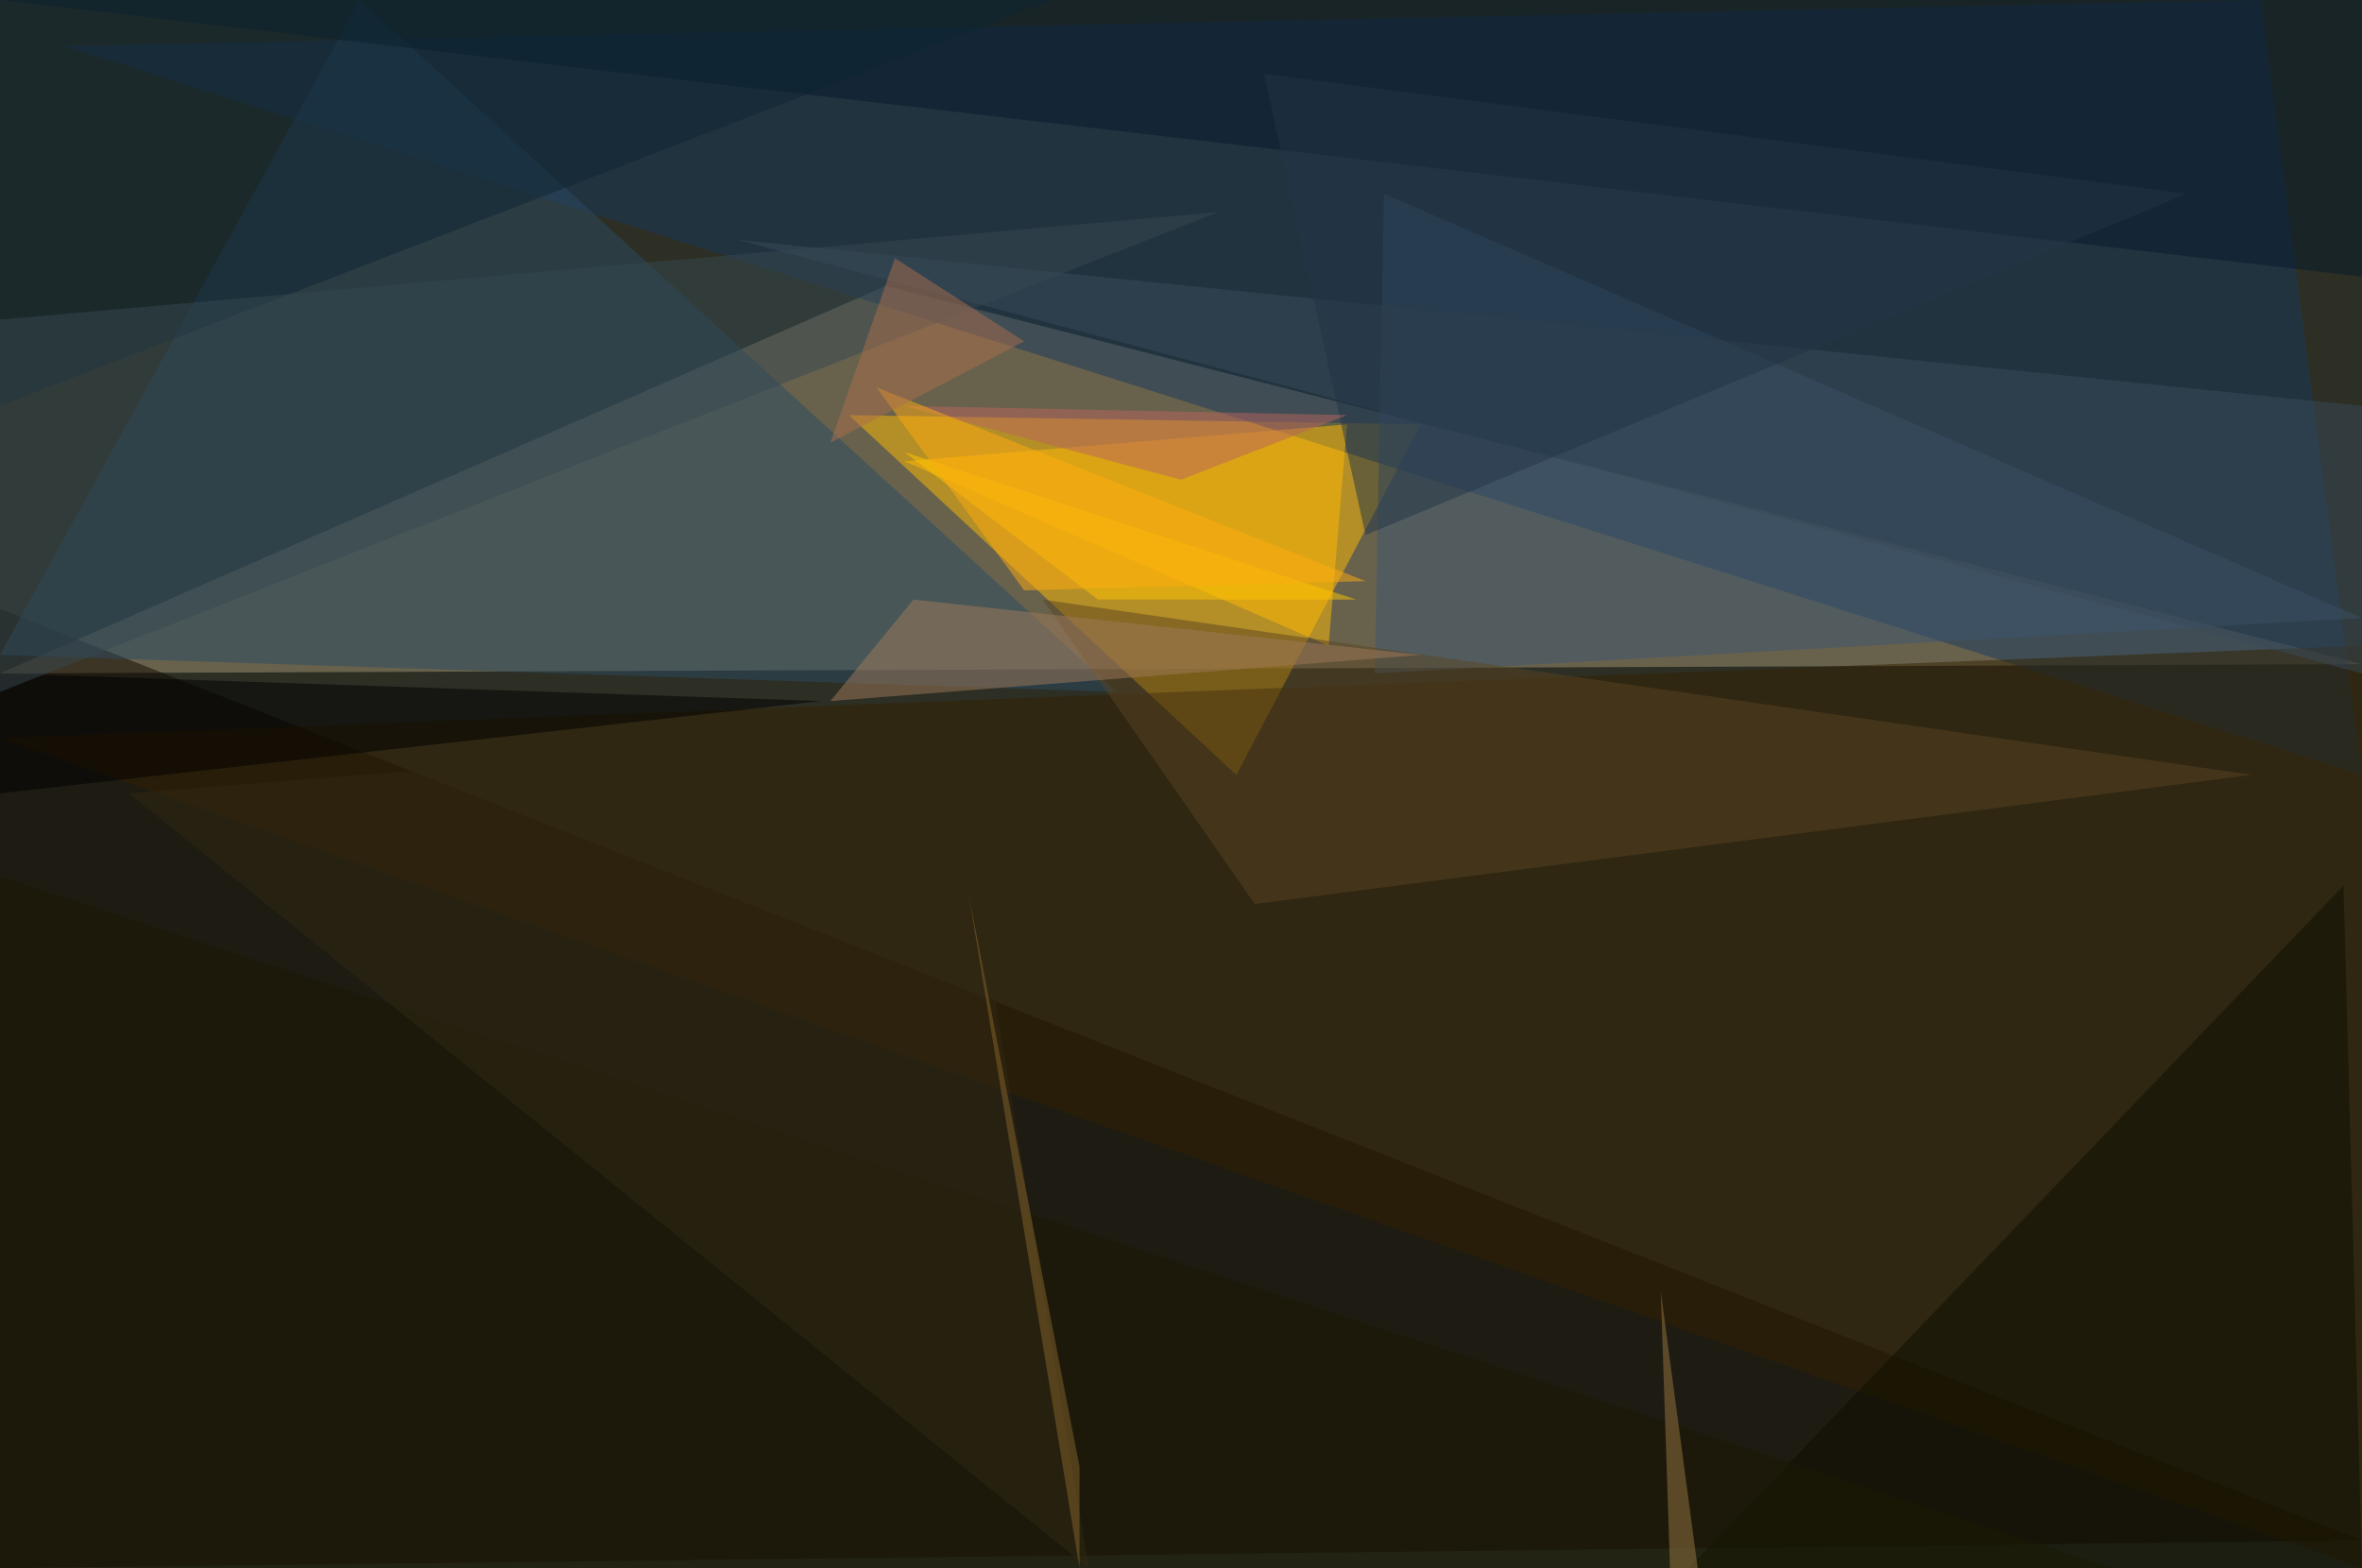 <?xml version="1.0" standalone="no"?>
<svg xmlns="http://www.w3.org/2000/svg" version="1.2" baseProfile="tiny" width="256" height="170" viewBox="0 0 256 170">
<rect x="0" y="0" width="256" height="170" id="0" fill="rgb(45,47,37)" fill-opacity="1" />
<polygon points="96,31 0,73 256,72" id="1" fill="rgb(163,149,116)" fill-opacity="0.502" />
<polygon points="92,45 134,84 154,46" id="2" fill="rgb(255,185,0)" fill-opacity="0.502" />
<polygon points="0,66 256,167 0,170" id="3" fill="rgb(16,9,0)" fill-opacity="0.502" />
<polygon points="7,5 245,0 256,84" id="4" fill="rgb(24,56,92)" fill-opacity="0.502" />
<polygon points="256,170 0,80 256,70" id="5" fill="rgb(50,33,0)" fill-opacity="0.502" />
<polygon points="0,71 39,0 121,75" id="6" fill="rgb(43,74,98)" fill-opacity="0.502" />
<polygon points="256,67 149,73 150,21" id="7" fill="rgb(60,87,112)" fill-opacity="0.502" />
<polygon points="144,70 146,46 98,50" id="8" fill="rgb(255,186,4)" fill-opacity="0.502" />
<polygon points="256,30 0,0 256,0" id="9" fill="rgb(6,27,43)" fill-opacity="0.502" />
<polygon points="244,84 113,65 136,98" id="10" fill="rgb(91,68,35)" fill-opacity="0.502" />
<polygon points="254,96 183,170 256,170" id="11" fill="rgb(14,15,1)" fill-opacity="0.502" />
<polygon points="114,0 0,0 0,44" id="12" fill="rgb(12,36,51)" fill-opacity="0.502" />
<polygon points="0,86 0,73 89,76" id="13" fill="rgb(0,0,0)" fill-opacity="0.502" />
<polygon points="0,75 -4,35 132,23" id="14" fill="rgb(55,72,81)" fill-opacity="0.502" />
<polygon points="154,71 99,65 90,76" id="15" fill="rgb(159,122,90)" fill-opacity="0.502" />
<polygon points="256,73 80,26 256,44" id="16" fill="rgb(57,75,89)" fill-opacity="0.502" />
<polygon points="98,49 119,65 147,65" id="17" fill="rgb(255,195,0)" fill-opacity="0.502" />
<polygon points="0,95 0,170 229,170" id="18" fill="rgb(26,24,3)" fill-opacity="0.502" />
<polygon points="103,79 118,170 14,86" id="19" fill="rgb(49,41,18)" fill-opacity="0.502" />
<polygon points="148,58 137,8 237,21" id="20" fill="rgb(35,53,70)" fill-opacity="0.502" />
<polygon points="181,170 184,170 180,140" id="21" fill="rgb(151,120,66)" fill-opacity="0.502" />
<polygon points="146,45 128,52 98,44" id="22" fill="rgb(184,101,95)" fill-opacity="0.502" />
<polygon points="148,63 95,42 111,64" id="23" fill="rgb(255,171,16)" fill-opacity="0.502" />
<polygon points="111,37 97,28 90,48" id="24" fill="rgb(170,110,77)" fill-opacity="0.502" />
<polygon points="105,97 117,159 117,170" id="25" fill="rgb(133,100,43)" fill-opacity="0.502" />
</svg>